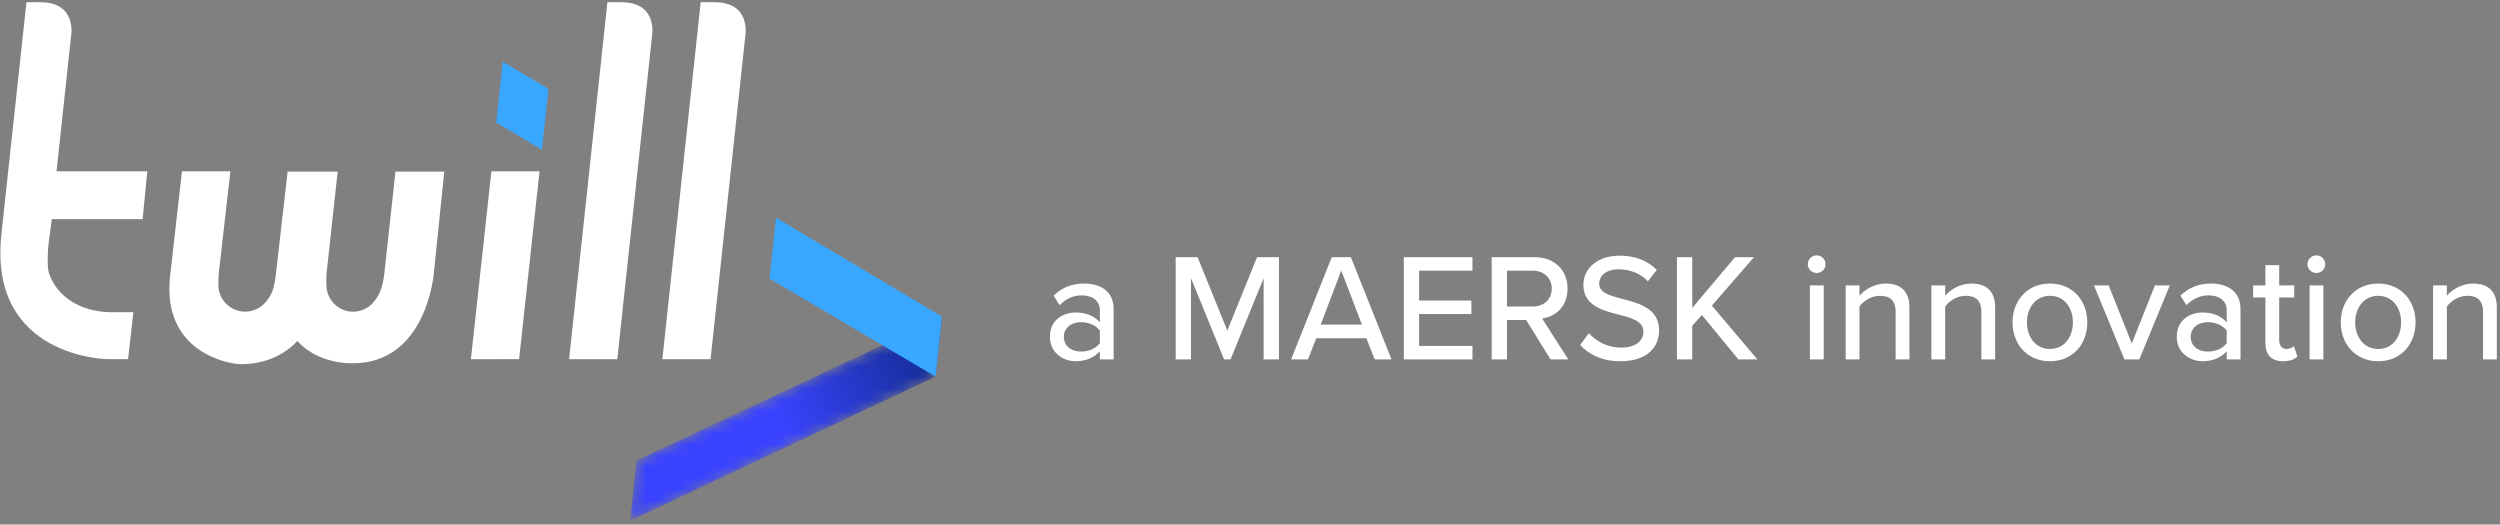<?xml version="1.0" encoding="UTF-8"?>
<svg width="224px" height="47px" viewBox="0 0 224 47" version="1.1" xmlns="http://www.w3.org/2000/svg" xmlns:xlink="http://www.w3.org/1999/xlink">
    <rect x="0" y="0" width="224" height="47" fill="#808080" stroke="none"/>
    <!-- Generator: Sketch 54.1 (76490) - https://sketchapp.com -->
    <title>Long-positive-fullcolour</title>
    <desc>Created with Sketch.</desc>
    <defs>
        <polygon id="path-1" points="26.633 0.767 0.671 12.952 0.098 18.342 27.464 5.427 28.036 0.081"></polygon>
        <linearGradient x1="46.266%" y1="45.045%" x2="127.745%" y2="20.096%" id="linearGradient-3">
            <stop stop-color="#3943FF" offset="0%"></stop>
            <stop stop-color="#00215C" offset="100%"></stop>
        </linearGradient>
    </defs>
    <g id="Page-1" stroke="none" stroke-width="1" fill="none" fill-rule="evenodd">
        <g id="Upgrade-homepage-Copy" transform="translate(-132, -20)">
            <g id="Menu---light" transform="translate(131, 20)">
                <g id="Long-positive-fullcolour" transform="translate(1, 0)">
                    <g id="Group-75" transform="translate(0, 0.037)">
                        <path d="M0.5,17.46 L2.372,0.163 L3.614,0.163 C6.959,0.163 6.365,3.226 6.365,3.226 L5.066,15.312 L13.197,15.312 L12.78,19.597 L4.646,19.597 L4.347,21.818 C4.276,22.486 4.201,23.895 4.396,24.467 C5.077,26.467 7.099,27.894 9.932,27.938 L11.95,27.939 L11.476,32.141 L9.585,32.141 C9.585,32.141 -1.046,31.992 0.124,20.992 L0.5,17.46 Z" id="Fill-44" fill="#FFFFFF"></path>
                        <polygon id="Fill-46" fill="#FFFFFF" points="48.343 15.313 44.029 15.312 42.193 32.149 46.512 32.141"></polygon>
                        <path d="M55.667,0.163 L54.425,0.163 L50.99,32.148 L55.309,32.148 L58.418,3.225 C58.418,3.225 59.012,0.163 55.667,0.163" id="Fill-48" fill="#FFFFFF"></path>
                        <path d="M62.782,0.163 L59.347,32.148 L63.666,32.148 L66.775,3.225 C66.775,3.225 67.369,0.163 64.024,0.163 L62.782,0.163 Z" id="Fill-50" fill="#FFFFFF"></path>
                        <g id="Group-43" transform="translate(56.362, 28.277)">
                            <g id="Fill-41-Clipped">
                                <mask id="mask-2" fill="white">
                                    <use xlink:href="#path-1"></use>
                                </mask>
                                <g id="path-1"></g>
                                <polygon id="Fill-41" fill="url(#linearGradient-3)" mask="url(#mask-2)" points="26.633 0.767 0.671 12.952 0.098 18.342 27.464 5.427 28.036 0.081"></polygon>
                            </g>
                        </g>
                        <polygon id="Fill-63" fill="#39A6FF" points="68.946 24.929 83.827 33.707 84.399 28.329 69.534 19.465"></polygon>
                        <polygon id="Fill-65" fill="#39A6FF" points="49.138 7.914 45.041 5.485 44.46 10.947 48.557 13.378"></polygon>
                        <path d="M26.641,30.516 C24.394,32.944 21.214,32.569 21.214,32.569 C21.214,32.569 14.531,31.96 15.226,24.823 L16.304,15.312 L20.646,15.312 L19.601,24.447 C19.562,24.885 19.535,25.675 19.634,26.06 C19.74,26.477 19.937,26.816 20.146,27.052 C20.352,27.286 20.613,27.499 20.94,27.655 C21.261,27.808 21.553,27.877 21.907,27.886 C22.222,27.893 22.573,27.837 22.922,27.686 C23.228,27.553 23.448,27.393 23.67,27.173 C23.67,27.173 24.106,26.769 24.383,26.104 C24.544,25.718 24.687,24.925 24.725,24.486 L25.772,15.34 L30.255,15.34 L29.256,24.477 C29.217,24.915 29.216,25.711 29.321,26.094 C29.426,26.478 29.588,26.791 29.835,27.068 C30.081,27.343 30.281,27.487 30.58,27.643 C30.876,27.797 31.186,27.876 31.539,27.891 C32.376,27.926 33.077,27.506 33.445,27.066 C34.03,26.366 34.274,25.741 34.434,24.477 L35.433,15.34 L39.807,15.34 L38.875,24.421 C38.875,24.421 38.245,32.631 31.46,32.512 C31.46,32.512 28.533,32.606 26.641,30.516" id="Fill-71" fill="#FFFFFF"></path>
                    </g>
                    <path d="M98.547,32.202 L98.547,31.475 C98.025,32.051 97.27,32.367 96.377,32.367 C95.279,32.367 94.071,31.626 94.071,30.17 C94.071,28.66 95.265,28.001 96.377,28.001 C97.27,28.001 98.039,28.289 98.547,28.88 L98.547,27.781 C98.547,26.957 97.874,26.463 96.927,26.463 C96.171,26.463 95.526,26.752 94.936,27.342 L94.4,26.491 C95.142,25.763 96.048,25.406 97.119,25.406 C98.56,25.406 99.782,26.038 99.782,27.726 L99.782,32.202 L98.547,32.202 Z M98.547,30.747 L98.547,29.621 C98.176,29.127 97.531,28.866 96.844,28.866 C95.952,28.866 95.32,29.402 95.32,30.184 C95.32,30.967 95.952,31.502 96.844,31.502 C97.531,31.502 98.176,31.241 98.547,30.747 Z M113.222,32.202 L113.222,24.925 L110.256,32.202 L109.679,32.202 L106.714,24.925 L106.714,32.202 L105.341,32.202 L105.341,23.044 L107.304,23.044 L109.968,29.621 L112.631,23.044 L114.595,23.044 L114.595,32.202 L113.222,32.202 Z M123.168,32.202 L122.427,30.308 L117.937,30.308 L117.195,32.202 L115.685,32.202 L119.324,23.044 L121.04,23.044 L124.678,32.202 L123.168,32.202 Z M120.175,24.239 L118.335,29.086 L122.028,29.086 L120.175,24.239 Z M125.782,32.202 L125.782,23.044 L131.933,23.044 L131.933,24.253 L127.155,24.253 L127.155,26.93 L131.837,26.93 L131.837,28.138 L127.155,28.138 L127.155,30.994 L131.933,30.994 L131.933,32.202 L125.782,32.202 Z M138.928,32.202 L136.745,28.674 L135.028,28.674 L135.028,32.202 L133.655,32.202 L133.655,23.044 L137.513,23.044 C139.257,23.044 140.452,24.17 140.452,25.859 C140.452,27.507 139.34,28.385 138.173,28.536 L140.52,32.202 L138.928,32.202 Z M139.038,25.859 C139.038,24.898 138.324,24.253 137.335,24.253 L135.028,24.253 L135.028,27.466 L137.335,27.466 C138.324,27.466 139.038,26.82 139.038,25.859 Z M141.583,30.912 L142.366,29.855 C142.984,30.541 143.972,31.145 145.249,31.145 C146.732,31.145 147.254,30.39 147.254,29.731 C147.254,28.77 146.21,28.495 145.043,28.193 C143.574,27.809 141.872,27.383 141.872,25.516 C141.872,24.005 143.203,22.907 145.112,22.907 C146.526,22.907 147.638,23.36 148.448,24.184 L147.652,25.2 C146.952,24.459 145.991,24.129 145.002,24.129 C143.986,24.129 143.286,24.651 143.286,25.42 C143.286,26.244 144.274,26.504 145.414,26.793 C146.911,27.191 148.654,27.658 148.654,29.607 C148.654,31.035 147.666,32.367 145.194,32.367 C143.56,32.367 142.366,31.777 141.583,30.912 Z M155.758,32.202 L152.491,28.221 L151.626,29.196 L151.626,32.202 L150.253,32.202 L150.253,23.044 L151.626,23.044 L151.626,27.589 L155.456,23.044 L157.159,23.044 L153.383,27.383 L157.461,32.202 L155.758,32.202 Z M162.772,24.459 C162.346,24.459 161.976,24.115 161.976,23.676 C161.976,23.237 162.346,22.88 162.772,22.88 C163.211,22.88 163.568,23.237 163.568,23.676 C163.568,24.115 163.211,24.459 162.772,24.459 Z M162.168,32.202 L162.168,25.571 L163.403,25.571 L163.403,32.202 L162.168,32.202 Z M169.848,32.202 L169.848,27.96 C169.848,26.861 169.286,26.504 168.434,26.504 C167.665,26.504 166.965,26.971 166.608,27.466 L166.608,32.202 L165.372,32.202 L165.372,25.571 L166.608,25.571 L166.608,26.504 C167.048,25.969 167.926,25.406 168.956,25.406 C170.357,25.406 171.084,26.147 171.084,27.548 L171.084,32.202 L169.848,32.202 Z M177.529,32.202 L177.529,27.96 C177.529,26.861 176.966,26.504 176.115,26.504 C175.346,26.504 174.646,26.971 174.289,27.466 L174.289,32.202 L173.053,32.202 L173.053,25.571 L174.289,25.571 L174.289,26.504 C174.728,25.969 175.607,25.406 176.637,25.406 C178.037,25.406 178.765,26.147 178.765,27.548 L178.765,32.202 L177.529,32.202 Z M183.672,32.367 C181.613,32.367 180.322,30.802 180.322,28.88 C180.322,26.971 181.613,25.406 183.672,25.406 C185.746,25.406 187.022,26.971 187.022,28.88 C187.022,30.802 185.746,32.367 183.672,32.367 Z M183.672,31.269 C185.004,31.269 185.732,30.143 185.732,28.88 C185.732,27.63 185.004,26.504 183.672,26.504 C182.354,26.504 181.613,27.63 181.613,28.88 C181.613,30.143 182.354,31.269 183.672,31.269 Z M190.351,32.202 L187.618,25.571 L188.936,25.571 L191.01,30.775 L193.083,25.571 L194.415,25.571 L191.683,32.202 L190.351,32.202 Z M199.514,32.202 L199.514,31.475 C198.993,32.051 198.237,32.367 197.345,32.367 C196.246,32.367 195.038,31.626 195.038,30.17 C195.038,28.66 196.233,28.001 197.345,28.001 C198.237,28.001 199.006,28.289 199.514,28.88 L199.514,27.781 C199.514,26.957 198.842,26.463 197.894,26.463 C197.139,26.463 196.494,26.752 195.903,27.342 L195.368,26.491 C196.109,25.763 197.015,25.406 198.086,25.406 C199.528,25.406 200.75,26.038 200.75,27.726 L200.75,32.202 L199.514,32.202 Z M199.514,30.747 L199.514,29.621 C199.144,29.127 198.498,28.866 197.812,28.866 C196.919,28.866 196.288,29.402 196.288,30.184 C196.288,30.967 196.919,31.502 197.812,31.502 C198.498,31.502 199.144,31.241 199.514,30.747 Z M204.559,32.367 C203.515,32.367 202.98,31.777 202.98,30.733 L202.98,26.655 L201.881,26.655 L201.881,25.571 L202.98,25.571 L202.98,23.758 L204.216,23.758 L204.216,25.571 L205.561,25.571 L205.561,26.655 L204.216,26.655 L204.216,30.459 C204.216,30.926 204.435,31.269 204.861,31.269 C205.149,31.269 205.41,31.145 205.534,31.008 L205.85,31.942 C205.589,32.189 205.204,32.367 204.559,32.367 Z M207.544,24.459 C207.118,24.459 206.747,24.115 206.747,23.676 C206.747,23.237 207.118,22.88 207.544,22.88 C207.983,22.88 208.34,23.237 208.34,23.676 C208.34,24.115 207.983,24.459 207.544,24.459 Z M206.94,32.202 L206.94,25.571 L208.175,25.571 L208.175,32.202 L206.94,32.202 Z M213.083,32.367 C211.023,32.367 209.732,30.802 209.732,28.88 C209.732,26.971 211.023,25.406 213.083,25.406 C215.156,25.406 216.433,26.971 216.433,28.88 C216.433,30.802 215.156,32.367 213.083,32.367 Z M213.083,31.269 C214.415,31.269 215.142,30.143 215.142,28.88 C215.142,27.63 214.415,26.504 213.083,26.504 C211.765,26.504 211.023,27.63 211.023,28.88 C211.023,30.143 211.765,31.269 213.083,31.269 Z M222.48,32.202 L222.48,27.96 C222.48,26.861 221.917,26.504 221.065,26.504 C220.297,26.504 219.596,26.971 219.239,27.466 L219.239,32.202 L218.004,32.202 L218.004,25.571 L219.239,25.571 L219.239,26.504 C219.679,25.969 220.557,25.406 221.587,25.406 C222.988,25.406 223.715,26.147 223.715,27.548 L223.715,32.202 L222.48,32.202 Z" id="a-MAERSK-innovation" fill="#FFFFFF" fill-rule="nonzero"></path>
                </g>
            </g>
        </g>
    </g>
</svg>
